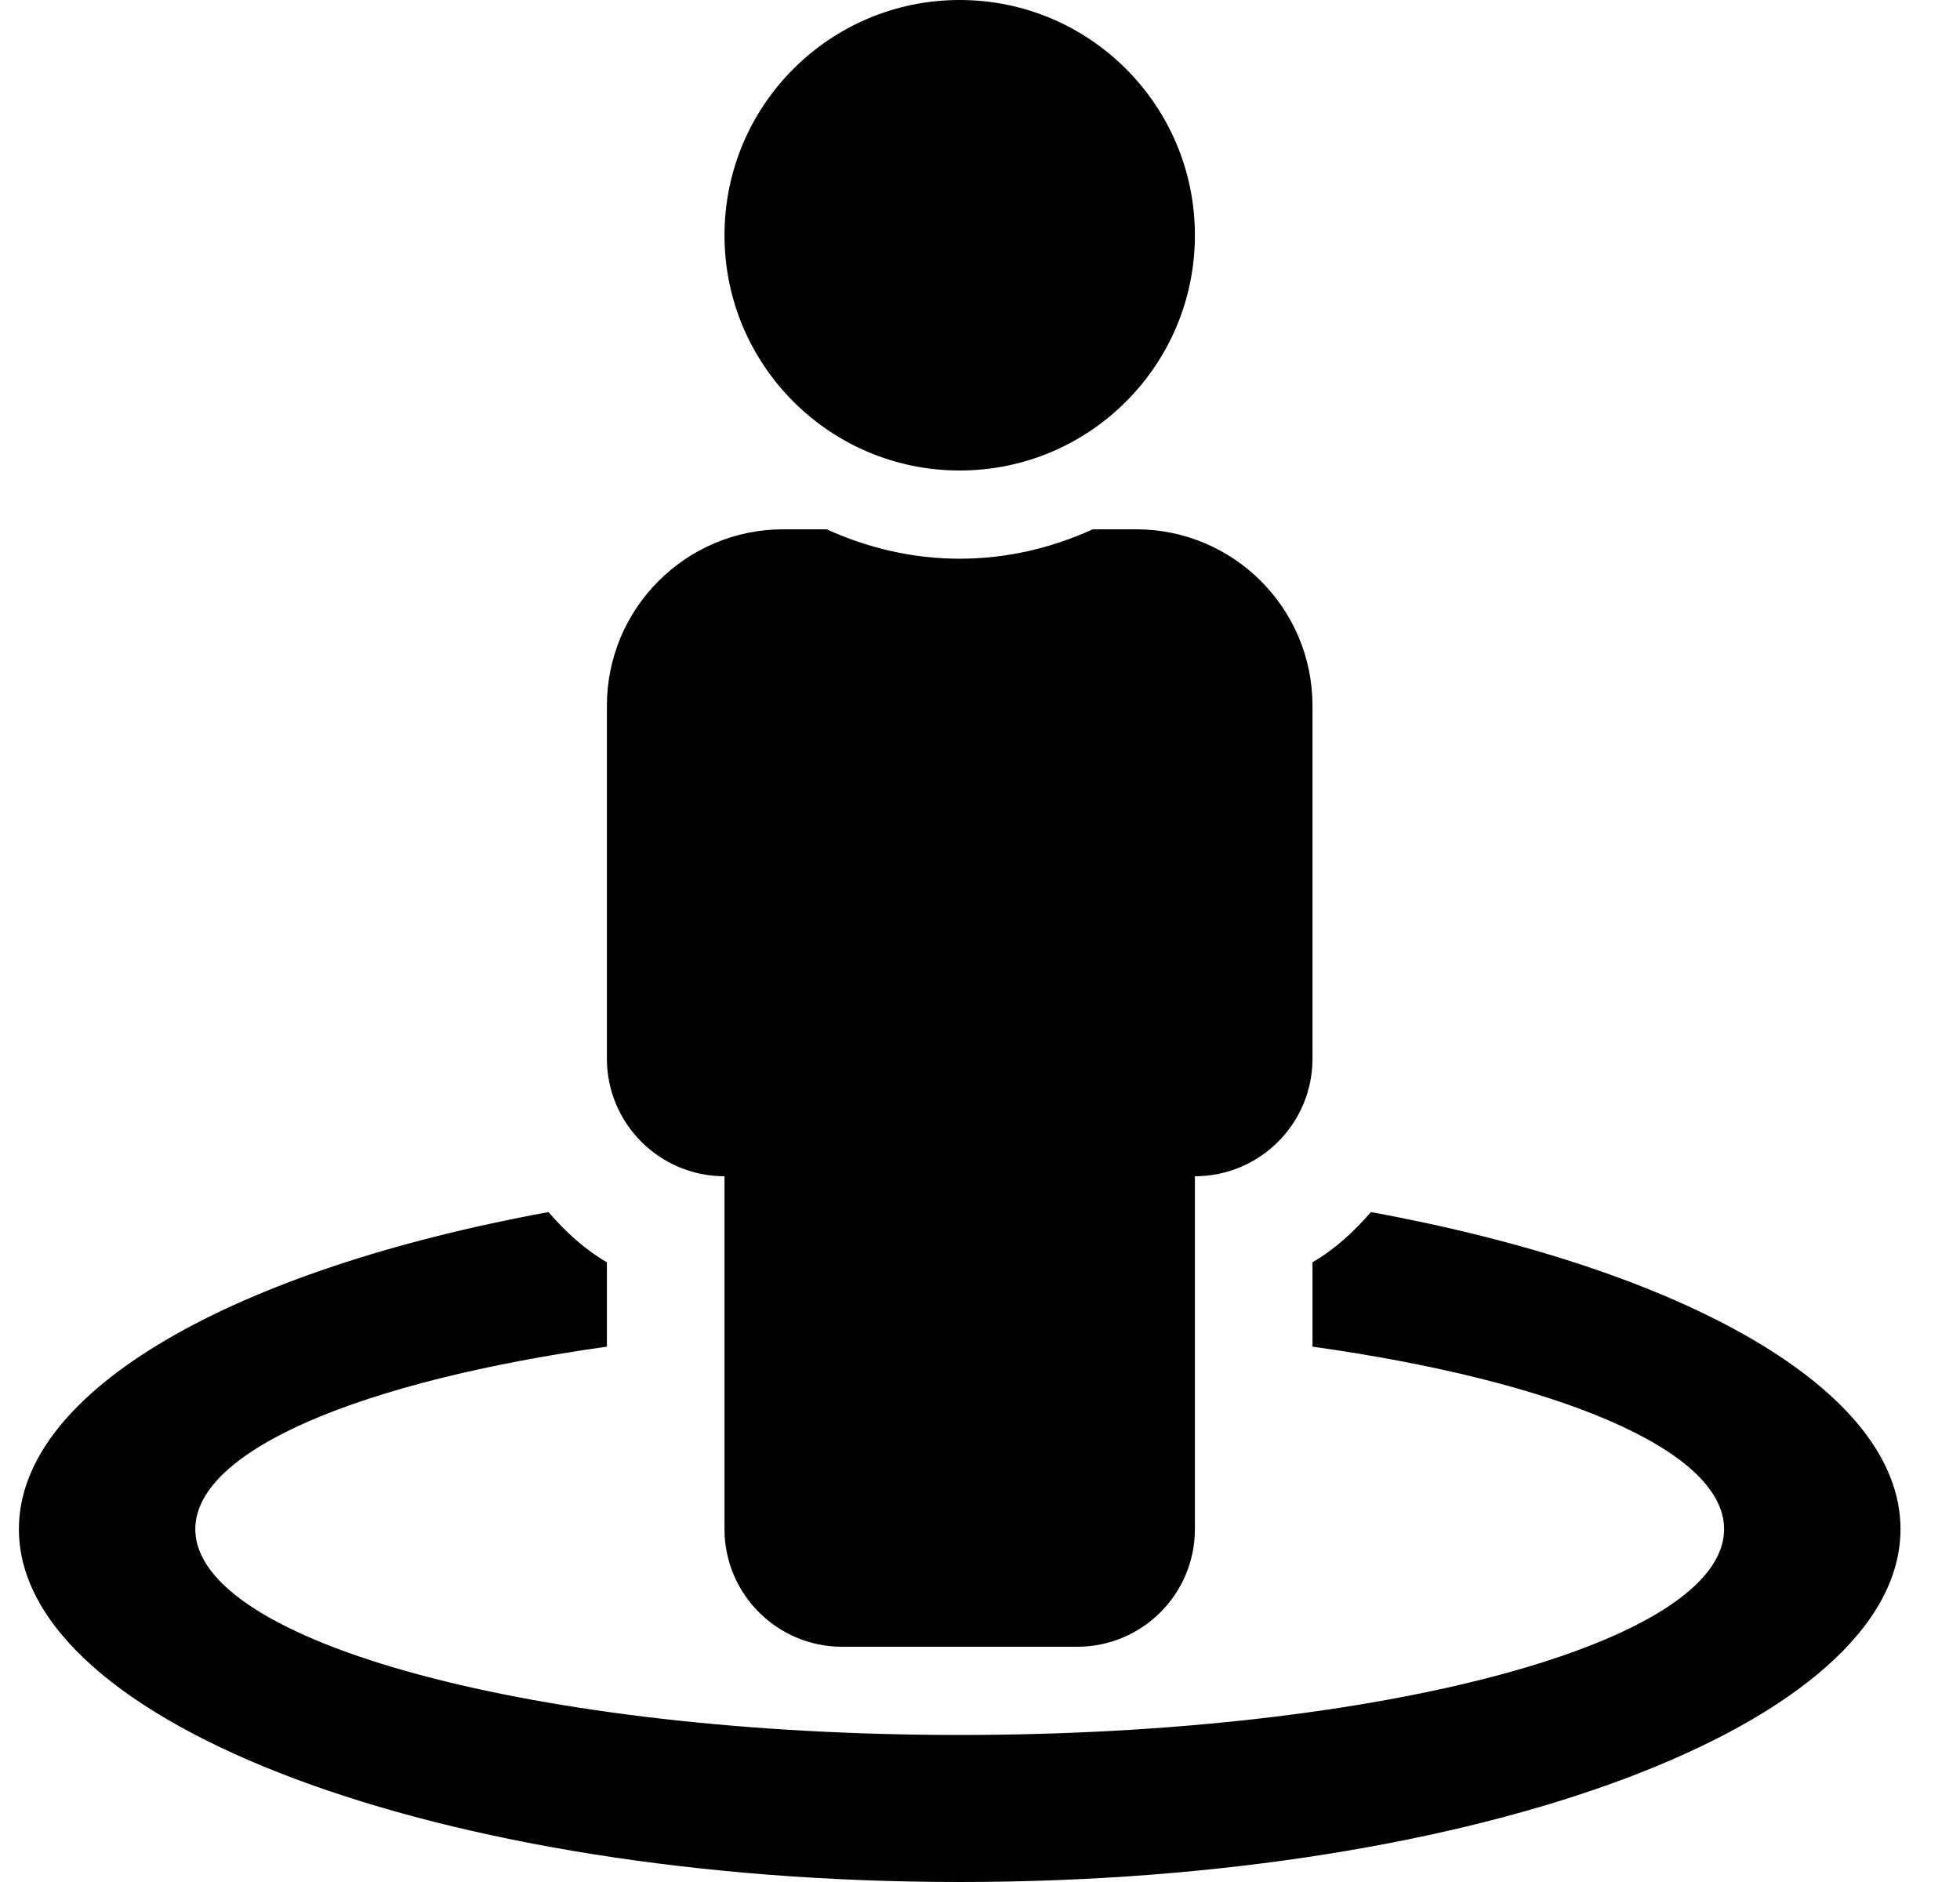 <svg width="25" height="24" viewBox="0 0 25 24" fill="currentColor" xmlns="http://www.w3.org/2000/svg">
<path d="M17.486 15.457C17.27 15.706 17.028 15.931 16.741 16.097V17.173C19.859 17.61 21.991 18.488 21.991 19.5C21.991 20.95 17.626 22.125 12.241 22.125C6.856 22.125 2.491 20.95 2.491 19.5C2.491 18.488 4.623 17.611 7.741 17.173V16.097C7.454 15.931 7.212 15.706 6.996 15.457C3.001 16.188 0.241 17.721 0.241 19.5C0.241 21.985 5.614 24 12.241 24C18.868 24 24.241 21.985 24.241 19.5C24.241 17.721 21.482 16.188 17.486 15.457ZM12.241 6C13.898 6 15.241 4.657 15.241 3C15.241 1.343 13.898 0 12.241 0C10.584 0 9.241 1.343 9.241 3C9.241 4.657 10.584 6 12.241 6ZM9.241 15V19.5C9.241 20.328 9.913 21 10.741 21H13.741C14.569 21 15.241 20.328 15.241 19.5V15C16.07 15 16.741 14.328 16.741 13.5V9C16.741 7.757 15.734 6.75 14.491 6.75H13.938C13.419 6.986 12.848 7.125 12.241 7.125C11.635 7.125 11.063 6.986 10.544 6.75H9.991C8.749 6.75 7.741 7.757 7.741 9V13.5C7.741 14.328 8.413 15 9.241 15Z"/>
</svg>
